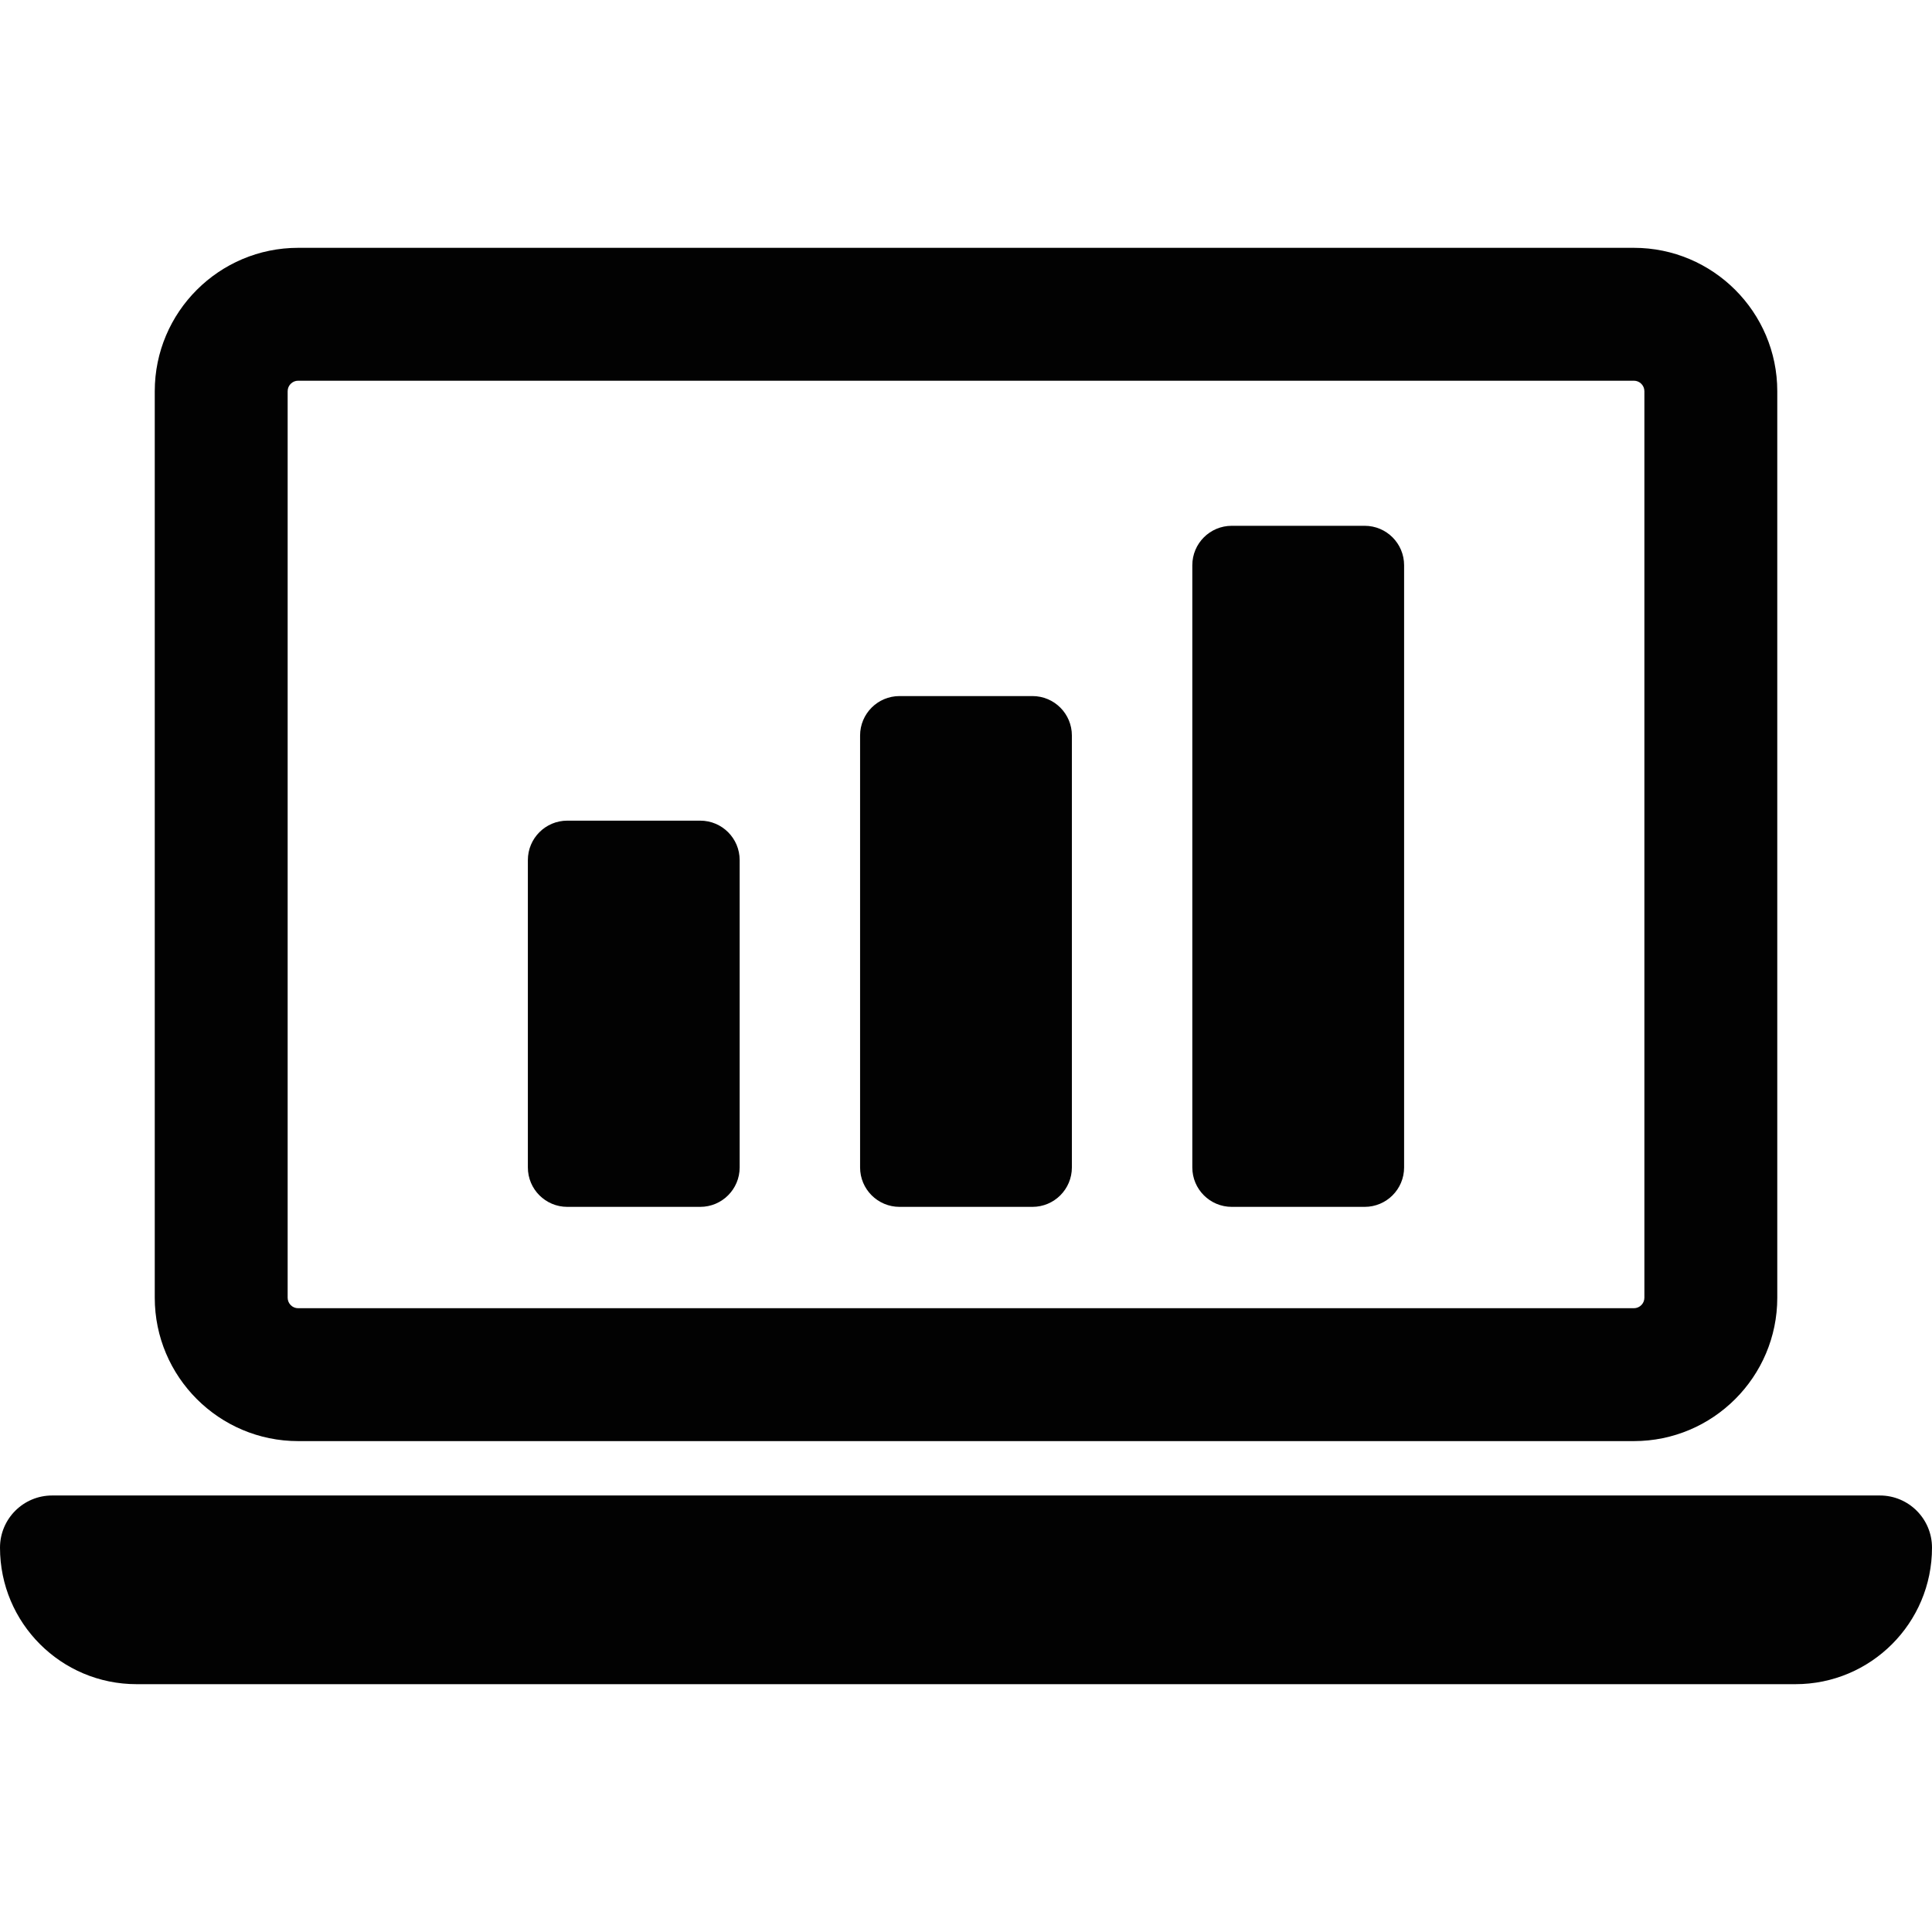 <?xml version="1.0" encoding="iso-8859-1"?>
<!-- Generator: Adobe Illustrator 18.0.0, SVG Export Plug-In . SVG Version: 6.00 Build 0)  -->
<!DOCTYPE svg PUBLIC "-//W3C//DTD SVG 1.1//EN" "http://www.w3.org/Graphics/SVG/1.1/DTD/svg11.dtd">
<svg version="1.1" id="Capa_1" xmlns="http://www.w3.org/2000/svg" xmlns:xlink="http://www.w3.org/1999/xlink" x="0px" y="0px"
	 viewBox="0 0 480.089 480.089" style="enable-background:new 0 0 480.089 480.089;" xml:space="preserve">
<g>
	<path style="fill:#020202;" d="M74.091,358.106h331.916c19.647,0,35.635-15.979,35.635-35.635V97.216
		c0-19.655-15.988-35.634-35.635-35.634H74.091c-19.647,0-35.635,15.979-35.635,35.634v225.255
		C38.456,342.126,54.443,358.106,74.091,358.106z M71.479,97.216c0-1.435,1.169-2.612,2.612-2.612h331.916
		c1.443,0,2.612,1.178,2.612,2.612v225.255c0,1.436-1.169,2.613-2.612,2.613H74.091c-1.443,0-2.612-1.178-2.612-2.613V97.216z"/>
	<path style="fill:#020202;" d="M467.135,371.618H12.956C5.797,371.618,0,377.422,0,384.581c0,18.737,15.189,33.926,33.934,33.926
		h412.222c18.745,0,33.934-15.188,33.934-33.926C480.089,377.422,474.294,371.618,467.135,371.618z"/>
	<path style="fill:#020202;" d="M223.531,299.898h33.022c5.418,0,9.803-4.386,9.803-9.803V182.772c0-5.419-4.385-9.804-9.803-9.804
		h-33.022c-5.42,0-9.805,4.385-9.805,9.804v107.323C213.726,295.512,218.111,299.898,223.531,299.898z"/>
	<path style="fill:#020202;" d="M140.975,299.898h33.023c5.417,0,9.803-4.386,9.803-9.803v-76.364c0-5.419-4.386-9.805-9.803-9.805
		h-33.023c-5.418,0-9.804,4.386-9.804,9.805v76.364C131.17,295.512,135.556,299.898,140.975,299.898z"/>
	<path style="fill:#020202;" d="M306.086,299.898h33.022c5.418,0,9.803-4.386,9.803-9.803V140.462c0-5.419-4.385-9.805-9.803-9.805
		h-33.022c-5.419,0-9.804,4.386-9.804,9.805v149.633C296.282,295.512,300.668,299.898,306.086,299.898z"/>
</g>
<g>
</g>
<g>
</g>
<g>
</g>
<g>
</g>
<g>
</g>
<g>
</g>
<g>
</g>
<g>
</g>
<g>
</g>
<g>
</g>
<g>
</g>
<g>
</g>
<g>
</g>
<g>
</g>
<g>
</g>
</svg>
